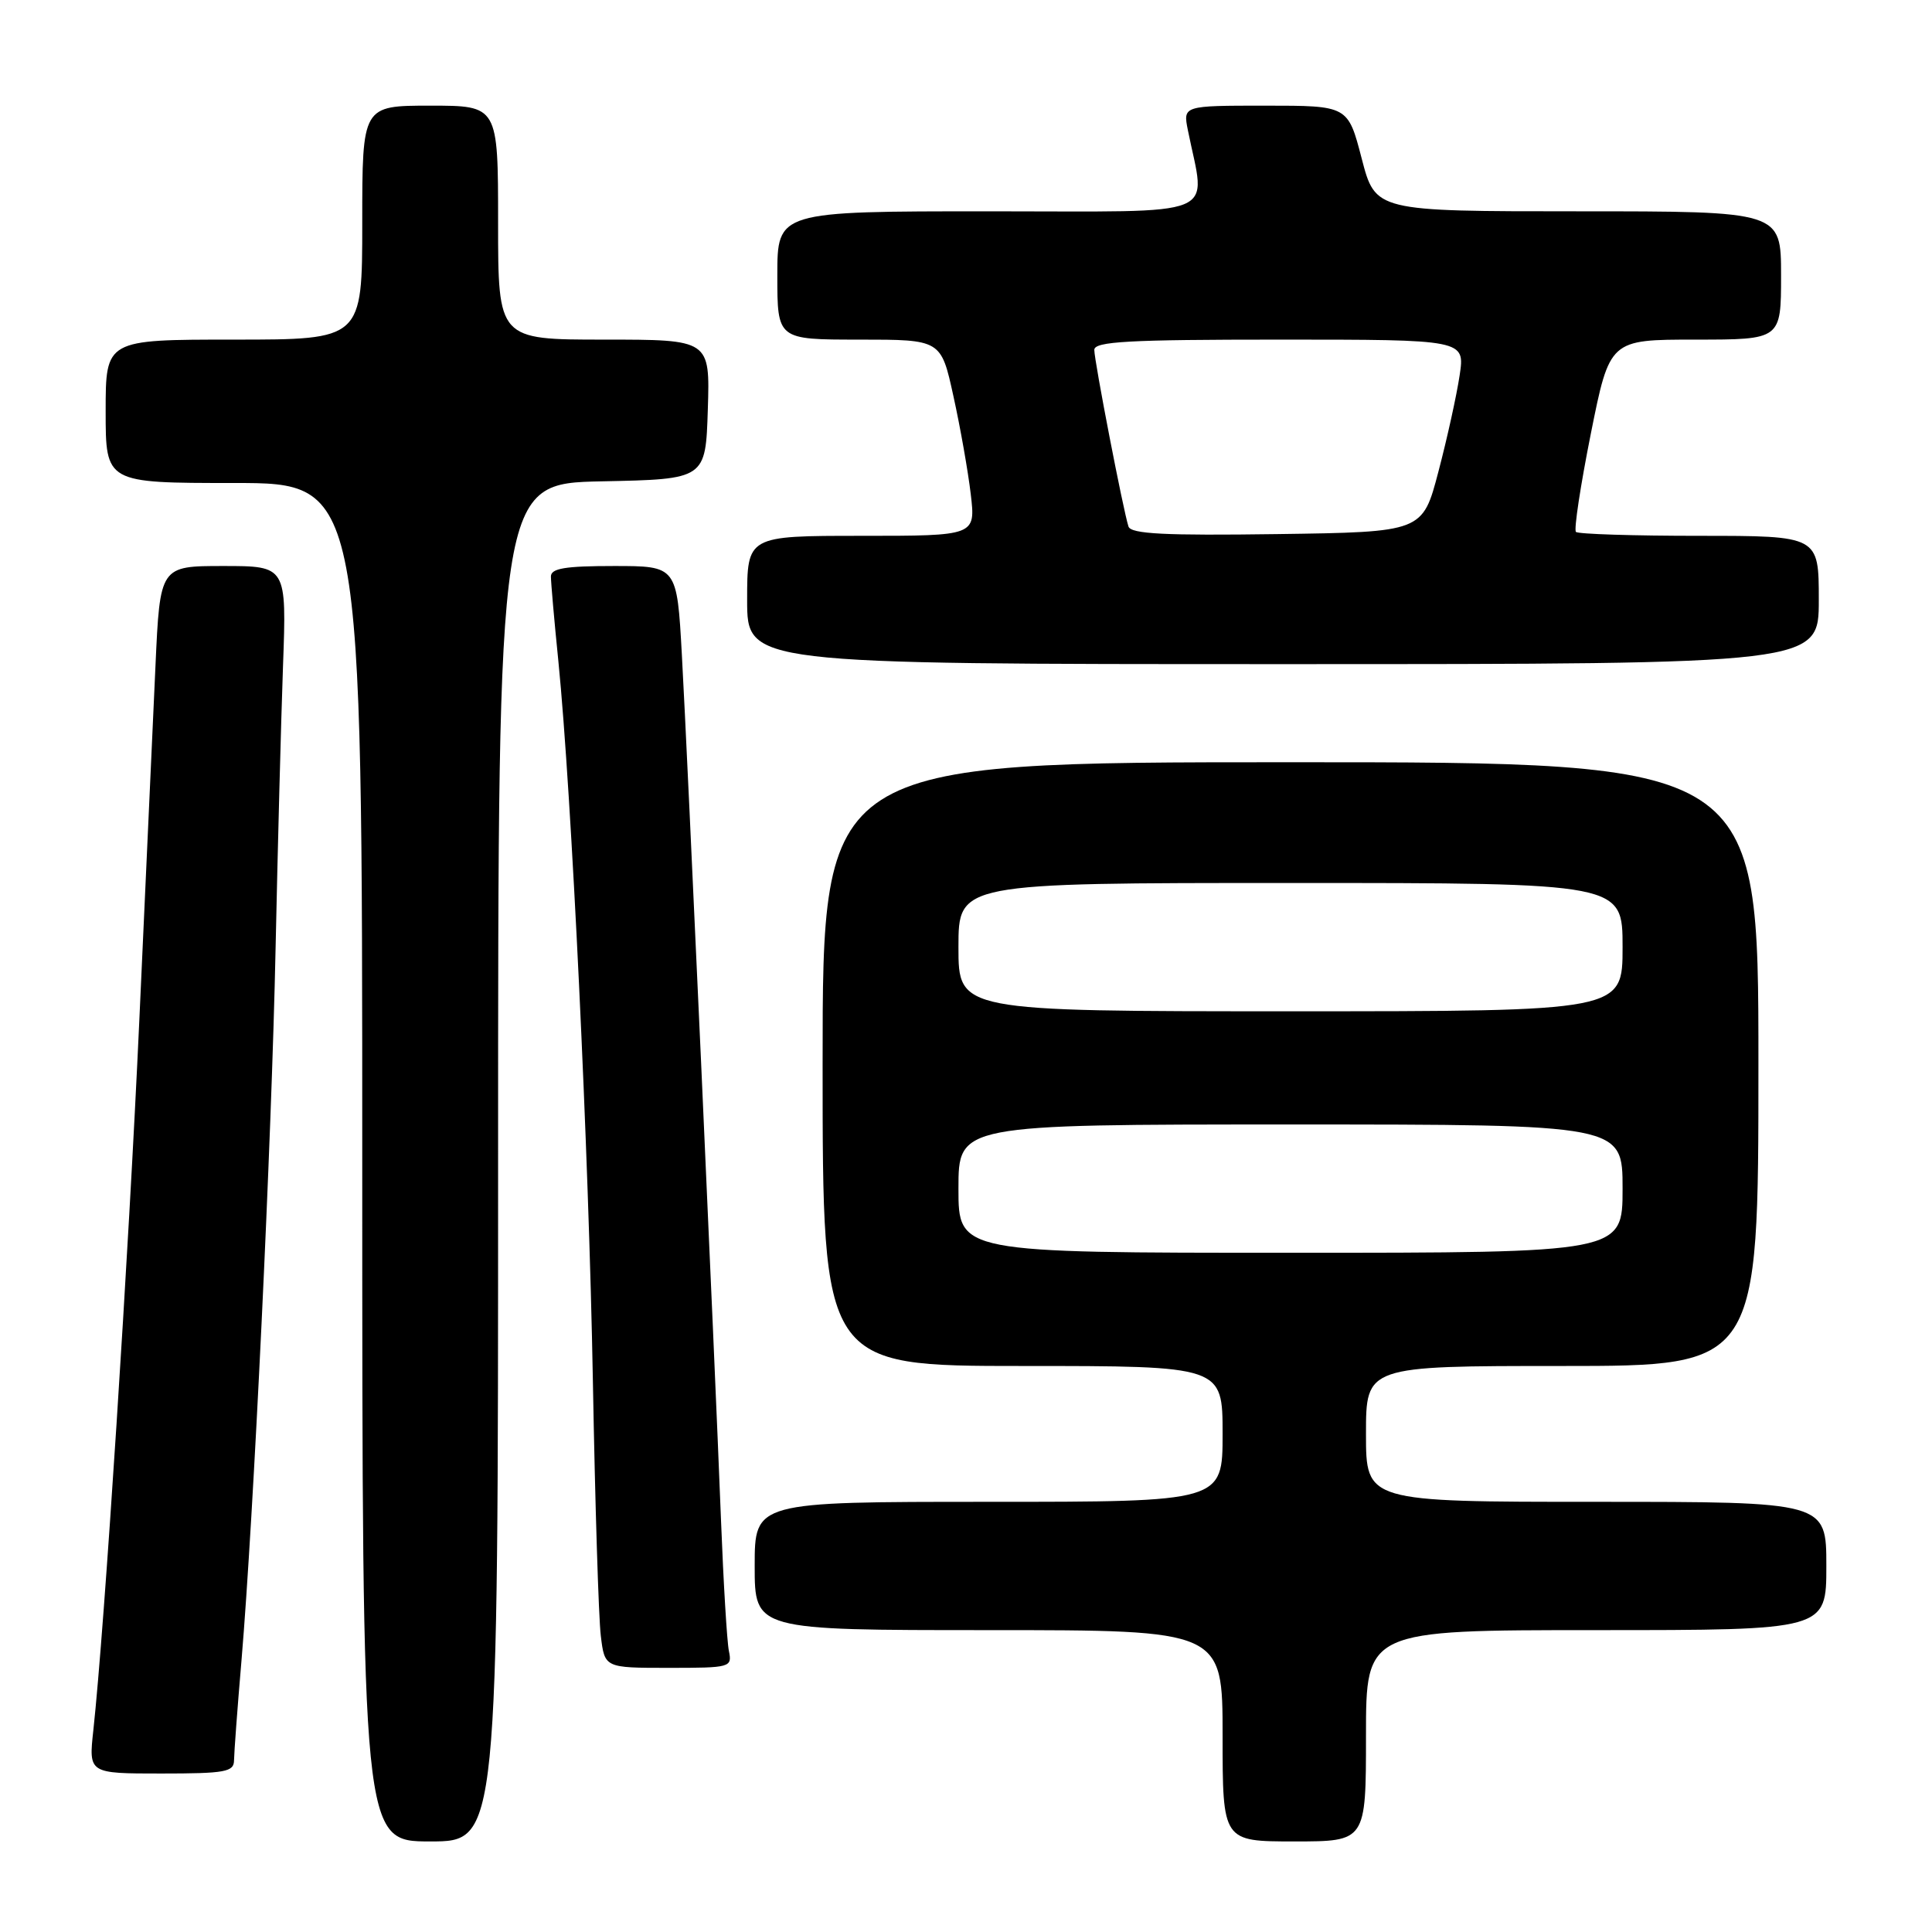<?xml version="1.0" encoding="UTF-8" standalone="no"?>
<!DOCTYPE svg PUBLIC "-//W3C//DTD SVG 1.1//EN" "http://www.w3.org/Graphics/SVG/1.1/DTD/svg11.dtd" >
<svg xmlns="http://www.w3.org/2000/svg" xmlns:xlink="http://www.w3.org/1999/xlink" version="1.1" viewBox="0 0 256 256">
 <g >
 <path fill="currentColor"
d=" M 66.00 154.03 C 66.00 64.06 66.00 64.06 79.75 63.78 C 93.50 63.50 93.50 63.50 93.79 54.25 C 94.08 45.00 94.08 45.00 80.04 45.00 C 66.00 45.00 66.00 45.00 66.00 29.50 C 66.00 14.00 66.00 14.00 57.00 14.00 C 48.00 14.00 48.00 14.00 48.00 29.50 C 48.00 45.00 48.00 45.00 31.00 45.00 C 14.00 45.00 14.00 45.00 14.00 54.50 C 14.00 64.00 14.00 64.00 31.00 64.00 C 48.00 64.00 48.00 64.00 48.00 154.00 C 48.00 244.00 48.00 244.00 57.00 244.00 C 66.00 244.00 66.00 244.00 66.00 154.03 Z  M 181.00 230.00 C 181.00 216.00 181.00 216.00 211.50 216.00 C 242.00 216.00 242.00 216.00 242.00 207.50 C 242.00 199.00 242.00 199.00 211.50 199.00 C 181.00 199.00 181.00 199.00 181.00 190.00 C 181.00 181.00 181.00 181.00 207.00 181.00 C 233.00 181.00 233.00 181.00 233.00 141.00 C 233.00 101.00 233.00 101.00 171.00 101.00 C 109.00 101.00 109.00 101.00 109.00 141.00 C 109.00 181.00 109.00 181.00 135.50 181.00 C 162.00 181.00 162.00 181.00 162.00 190.00 C 162.00 199.00 162.00 199.00 131.00 199.00 C 100.00 199.00 100.00 199.00 100.00 207.50 C 100.00 216.00 100.00 216.00 131.00 216.00 C 162.00 216.00 162.00 216.00 162.00 230.00 C 162.00 244.00 162.00 244.00 171.50 244.00 C 181.00 244.00 181.00 244.00 181.00 230.00 Z  M 31.01 233.25 C 31.02 232.29 31.46 226.32 32.00 220.00 C 33.59 201.23 35.99 151.26 36.52 125.50 C 36.80 112.30 37.24 95.54 37.50 88.25 C 37.98 75.00 37.98 75.00 29.59 75.00 C 21.20 75.00 21.20 75.00 20.60 88.25 C 20.27 95.54 19.31 116.57 18.47 135.00 C 17.06 165.99 13.84 215.73 12.37 229.25 C 11.74 235.00 11.74 235.00 21.37 235.00 C 29.87 235.00 31.00 234.79 31.01 233.25 Z  M 96.58 218.75 C 96.33 217.51 95.86 209.75 95.54 201.50 C 94.67 179.13 91.10 100.22 90.35 86.75 C 89.70 75.00 89.70 75.00 81.35 75.00 C 74.88 75.00 73.00 75.31 73.00 76.39 C 73.00 77.16 73.44 82.22 73.99 87.64 C 75.74 105.17 78.02 152.73 78.56 183.00 C 78.85 199.22 79.32 214.41 79.61 216.75 C 80.12 221.00 80.12 221.00 88.58 221.00 C 96.82 221.00 97.03 220.94 96.58 218.75 Z  M 241.00 79.50 C 241.00 71.00 241.00 71.00 225.17 71.00 C 216.46 71.00 209.10 70.77 208.82 70.48 C 208.53 70.20 209.42 64.35 210.79 57.48 C 213.29 45.00 213.29 45.00 224.64 45.00 C 236.00 45.00 236.00 45.00 236.00 36.50 C 236.00 28.00 236.00 28.00 209.12 28.00 C 182.25 28.00 182.25 28.00 180.43 21.00 C 178.61 14.00 178.61 14.00 167.68 14.00 C 156.75 14.00 156.75 14.00 157.40 17.25 C 159.77 29.08 162.42 28.00 131.13 28.00 C 103.00 28.00 103.00 28.00 103.00 36.50 C 103.00 45.00 103.00 45.00 113.85 45.00 C 124.69 45.00 124.69 45.00 126.33 52.48 C 127.24 56.59 128.27 62.44 128.63 65.48 C 129.28 71.00 129.28 71.00 114.14 71.00 C 99.00 71.00 99.00 71.00 99.00 79.50 C 99.00 88.00 99.00 88.00 170.00 88.00 C 241.00 88.00 241.00 88.00 241.00 79.50 Z  M 127.00 157.50 C 127.00 149.00 127.00 149.00 171.00 149.00 C 215.00 149.00 215.00 149.00 215.00 157.50 C 215.00 166.00 215.00 166.00 171.00 166.00 C 127.00 166.00 127.00 166.00 127.00 157.50 Z  M 127.00 125.50 C 127.00 117.00 127.00 117.00 171.00 117.00 C 215.00 117.00 215.00 117.00 215.00 125.50 C 215.00 134.00 215.00 134.00 171.00 134.00 C 127.00 134.00 127.00 134.00 127.00 125.50 Z  M 149.53 69.77 C 148.84 67.68 145.00 47.83 145.00 46.36 C 145.00 45.25 149.51 45.00 169.56 45.00 C 194.12 45.00 194.12 45.00 193.41 49.73 C 193.02 52.34 191.76 58.08 190.60 62.48 C 188.50 70.50 188.50 70.50 169.23 70.77 C 154.33 70.98 149.86 70.75 149.53 69.77 Z "/>
</g>
</svg>